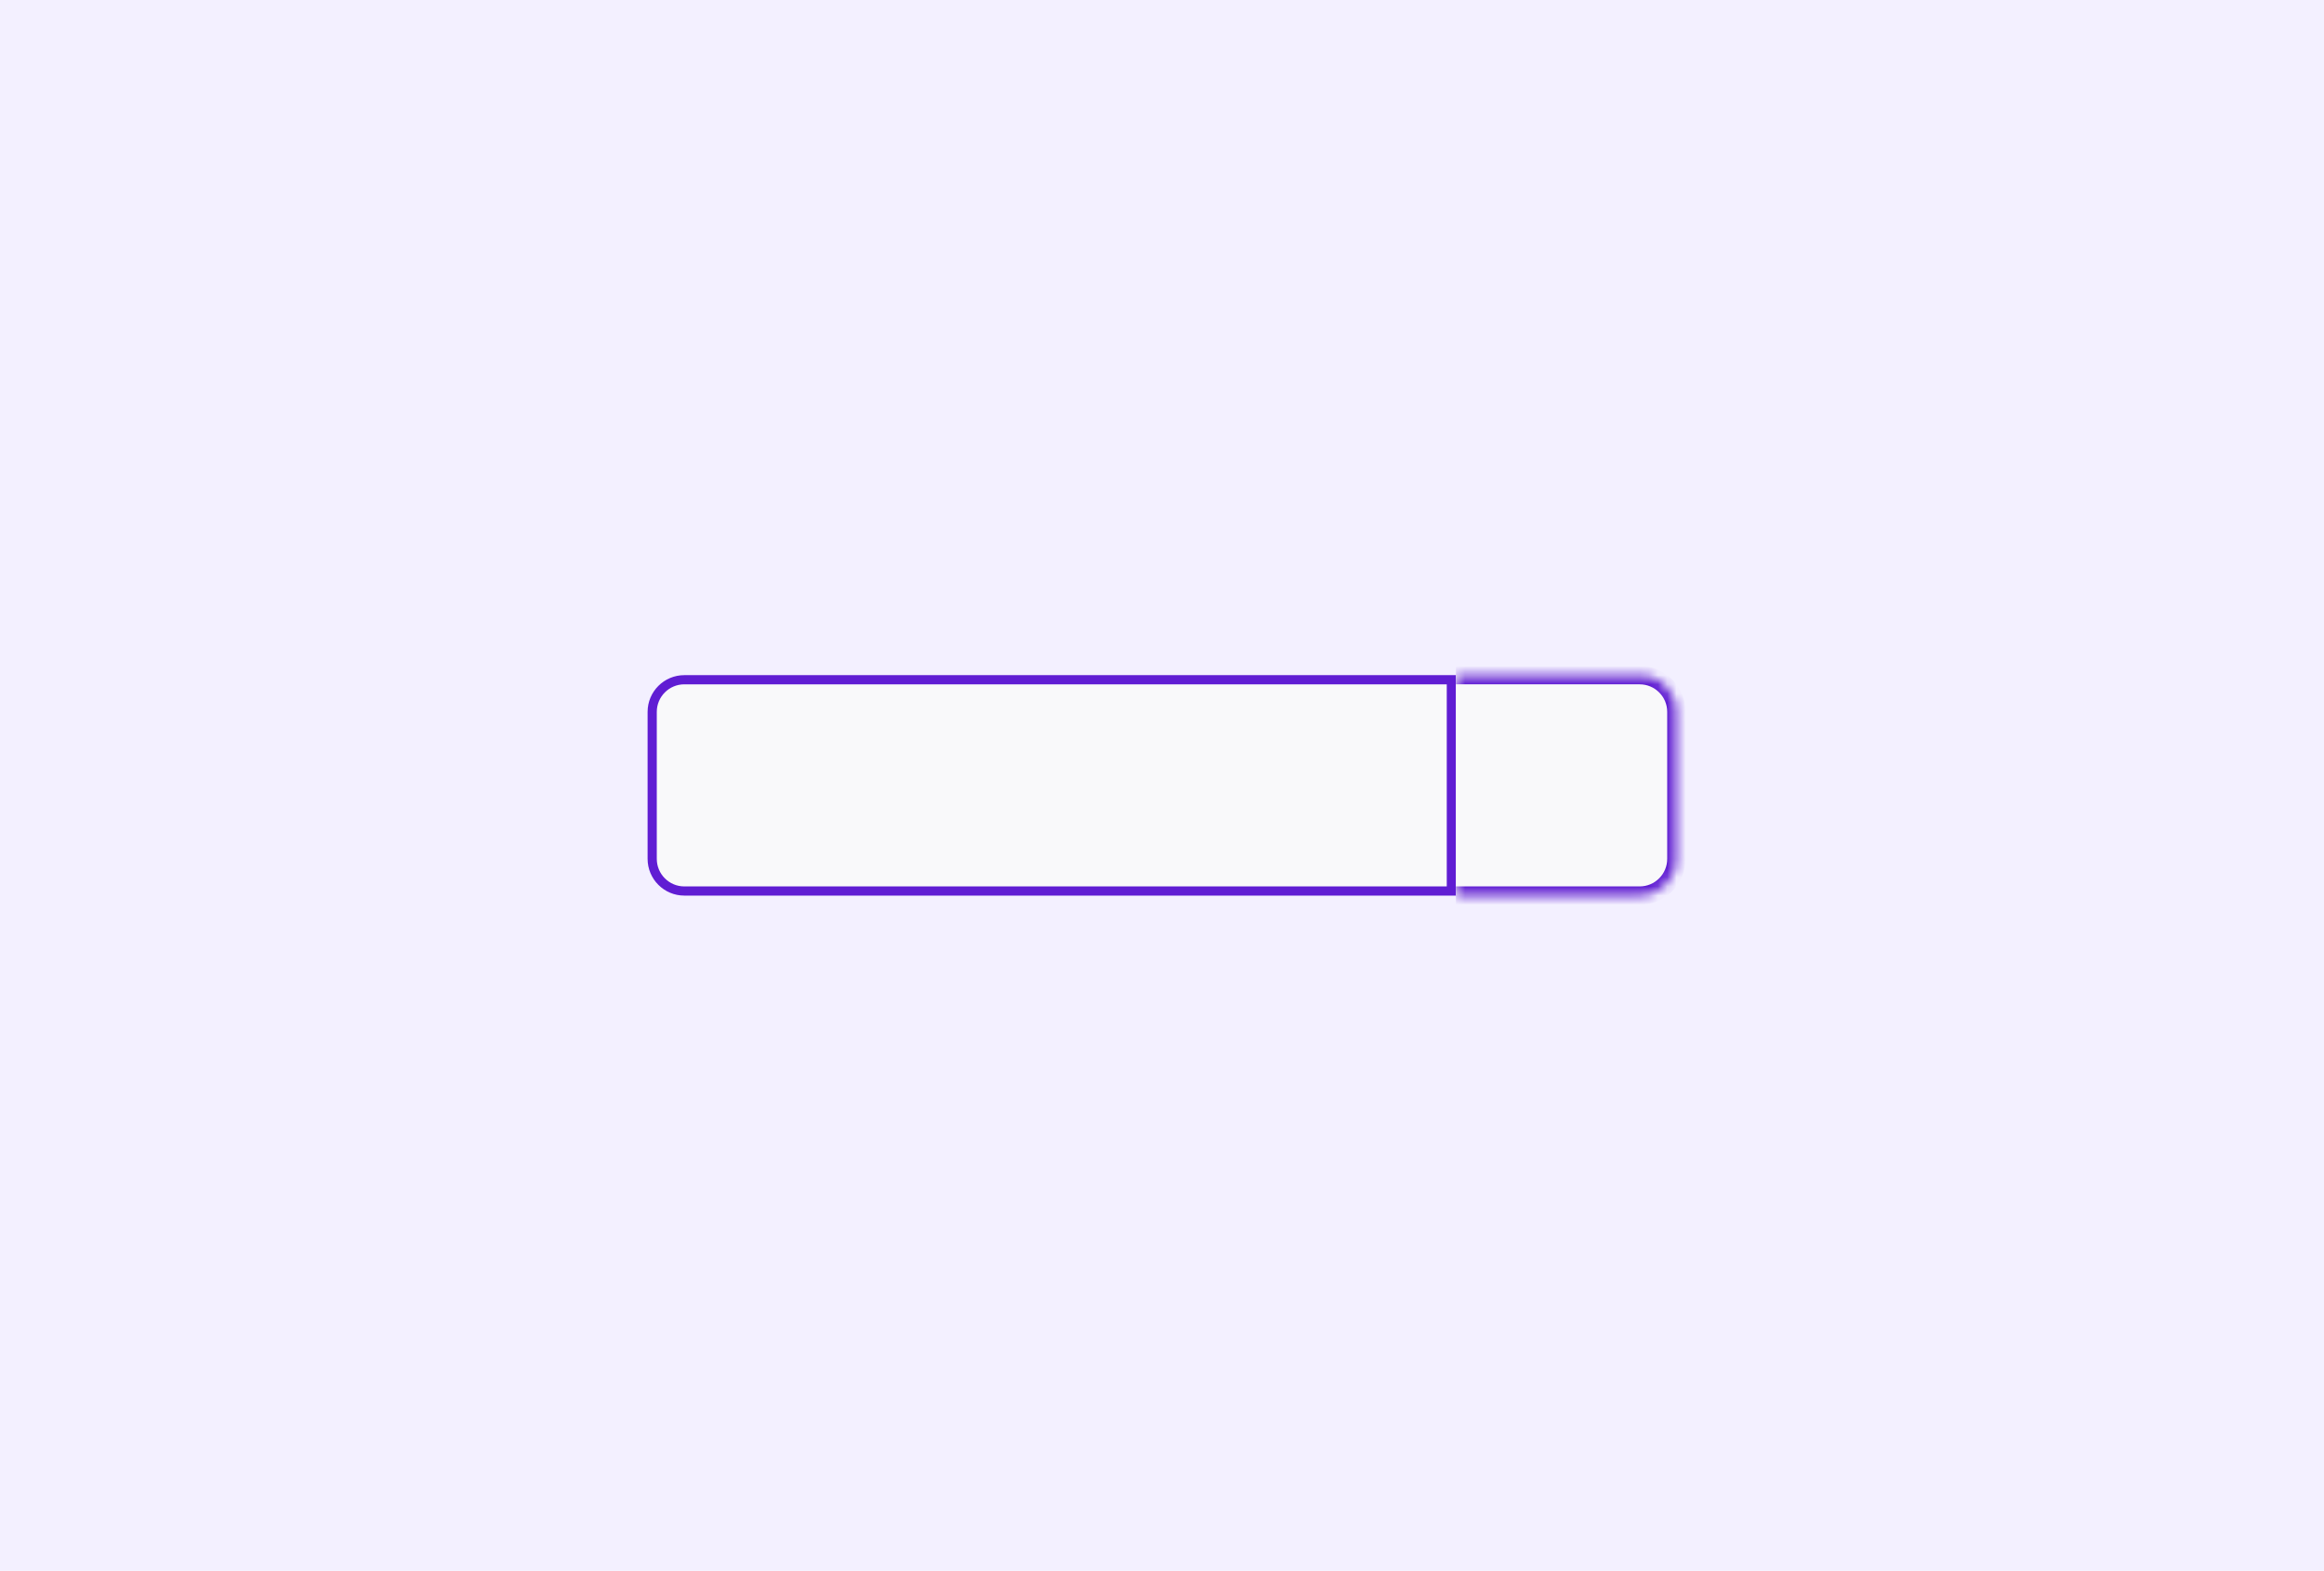 <svg width="253" height="171" viewBox="0 0 253 171" fill="none" xmlns="http://www.w3.org/2000/svg">
<rect width="253" height="171" fill="#F3F0FF"/>
<path d="M71 77.5C71 75.567 72.567 74 74.5 74H158V97H74.5C72.567 97 71 95.433 71 93.5V77.5Z" fill="#F9F9FA"/>
<path d="M71 77.5C71 75.567 72.567 74 74.5 74H158V97H74.5C72.567 97 71 95.433 71 93.5V77.5Z" stroke="#601DD3"/>
<mask id="path-2-inside-1_1115_1828" fill="white">
<path d="M158.5 73.5H178.5C180.709 73.5 182.5 75.291 182.5 77.5V93.5C182.5 95.709 180.709 97.5 178.5 97.5H158.5V73.5Z"/>
</mask>
<path d="M158.5 73.5H178.5C180.709 73.5 182.5 75.291 182.5 77.5V93.5C182.5 95.709 180.709 97.5 178.5 97.5H158.5V73.5Z" fill="#F9F9FA"/>
<path d="M158.5 72.5H178.5C181.261 72.5 183.5 74.739 183.5 77.5H181.5C181.5 75.843 180.157 74.5 178.5 74.5H158.5V72.5ZM183.5 93.5C183.5 96.261 181.261 98.5 178.5 98.5H158.5V96.5H178.5C180.157 96.5 181.5 95.157 181.5 93.5H183.5ZM158.5 97.5V73.5V97.5ZM178.5 72.5C181.261 72.5 183.5 74.739 183.5 77.5V93.5C183.5 96.261 181.261 98.5 178.5 98.5V96.5C180.157 96.5 181.5 95.157 181.5 93.5V77.5C181.5 75.843 180.157 74.5 178.5 74.5V72.5Z" fill="#601DD3" mask="url(#path-2-inside-1_1115_1828)"/>
</svg>
